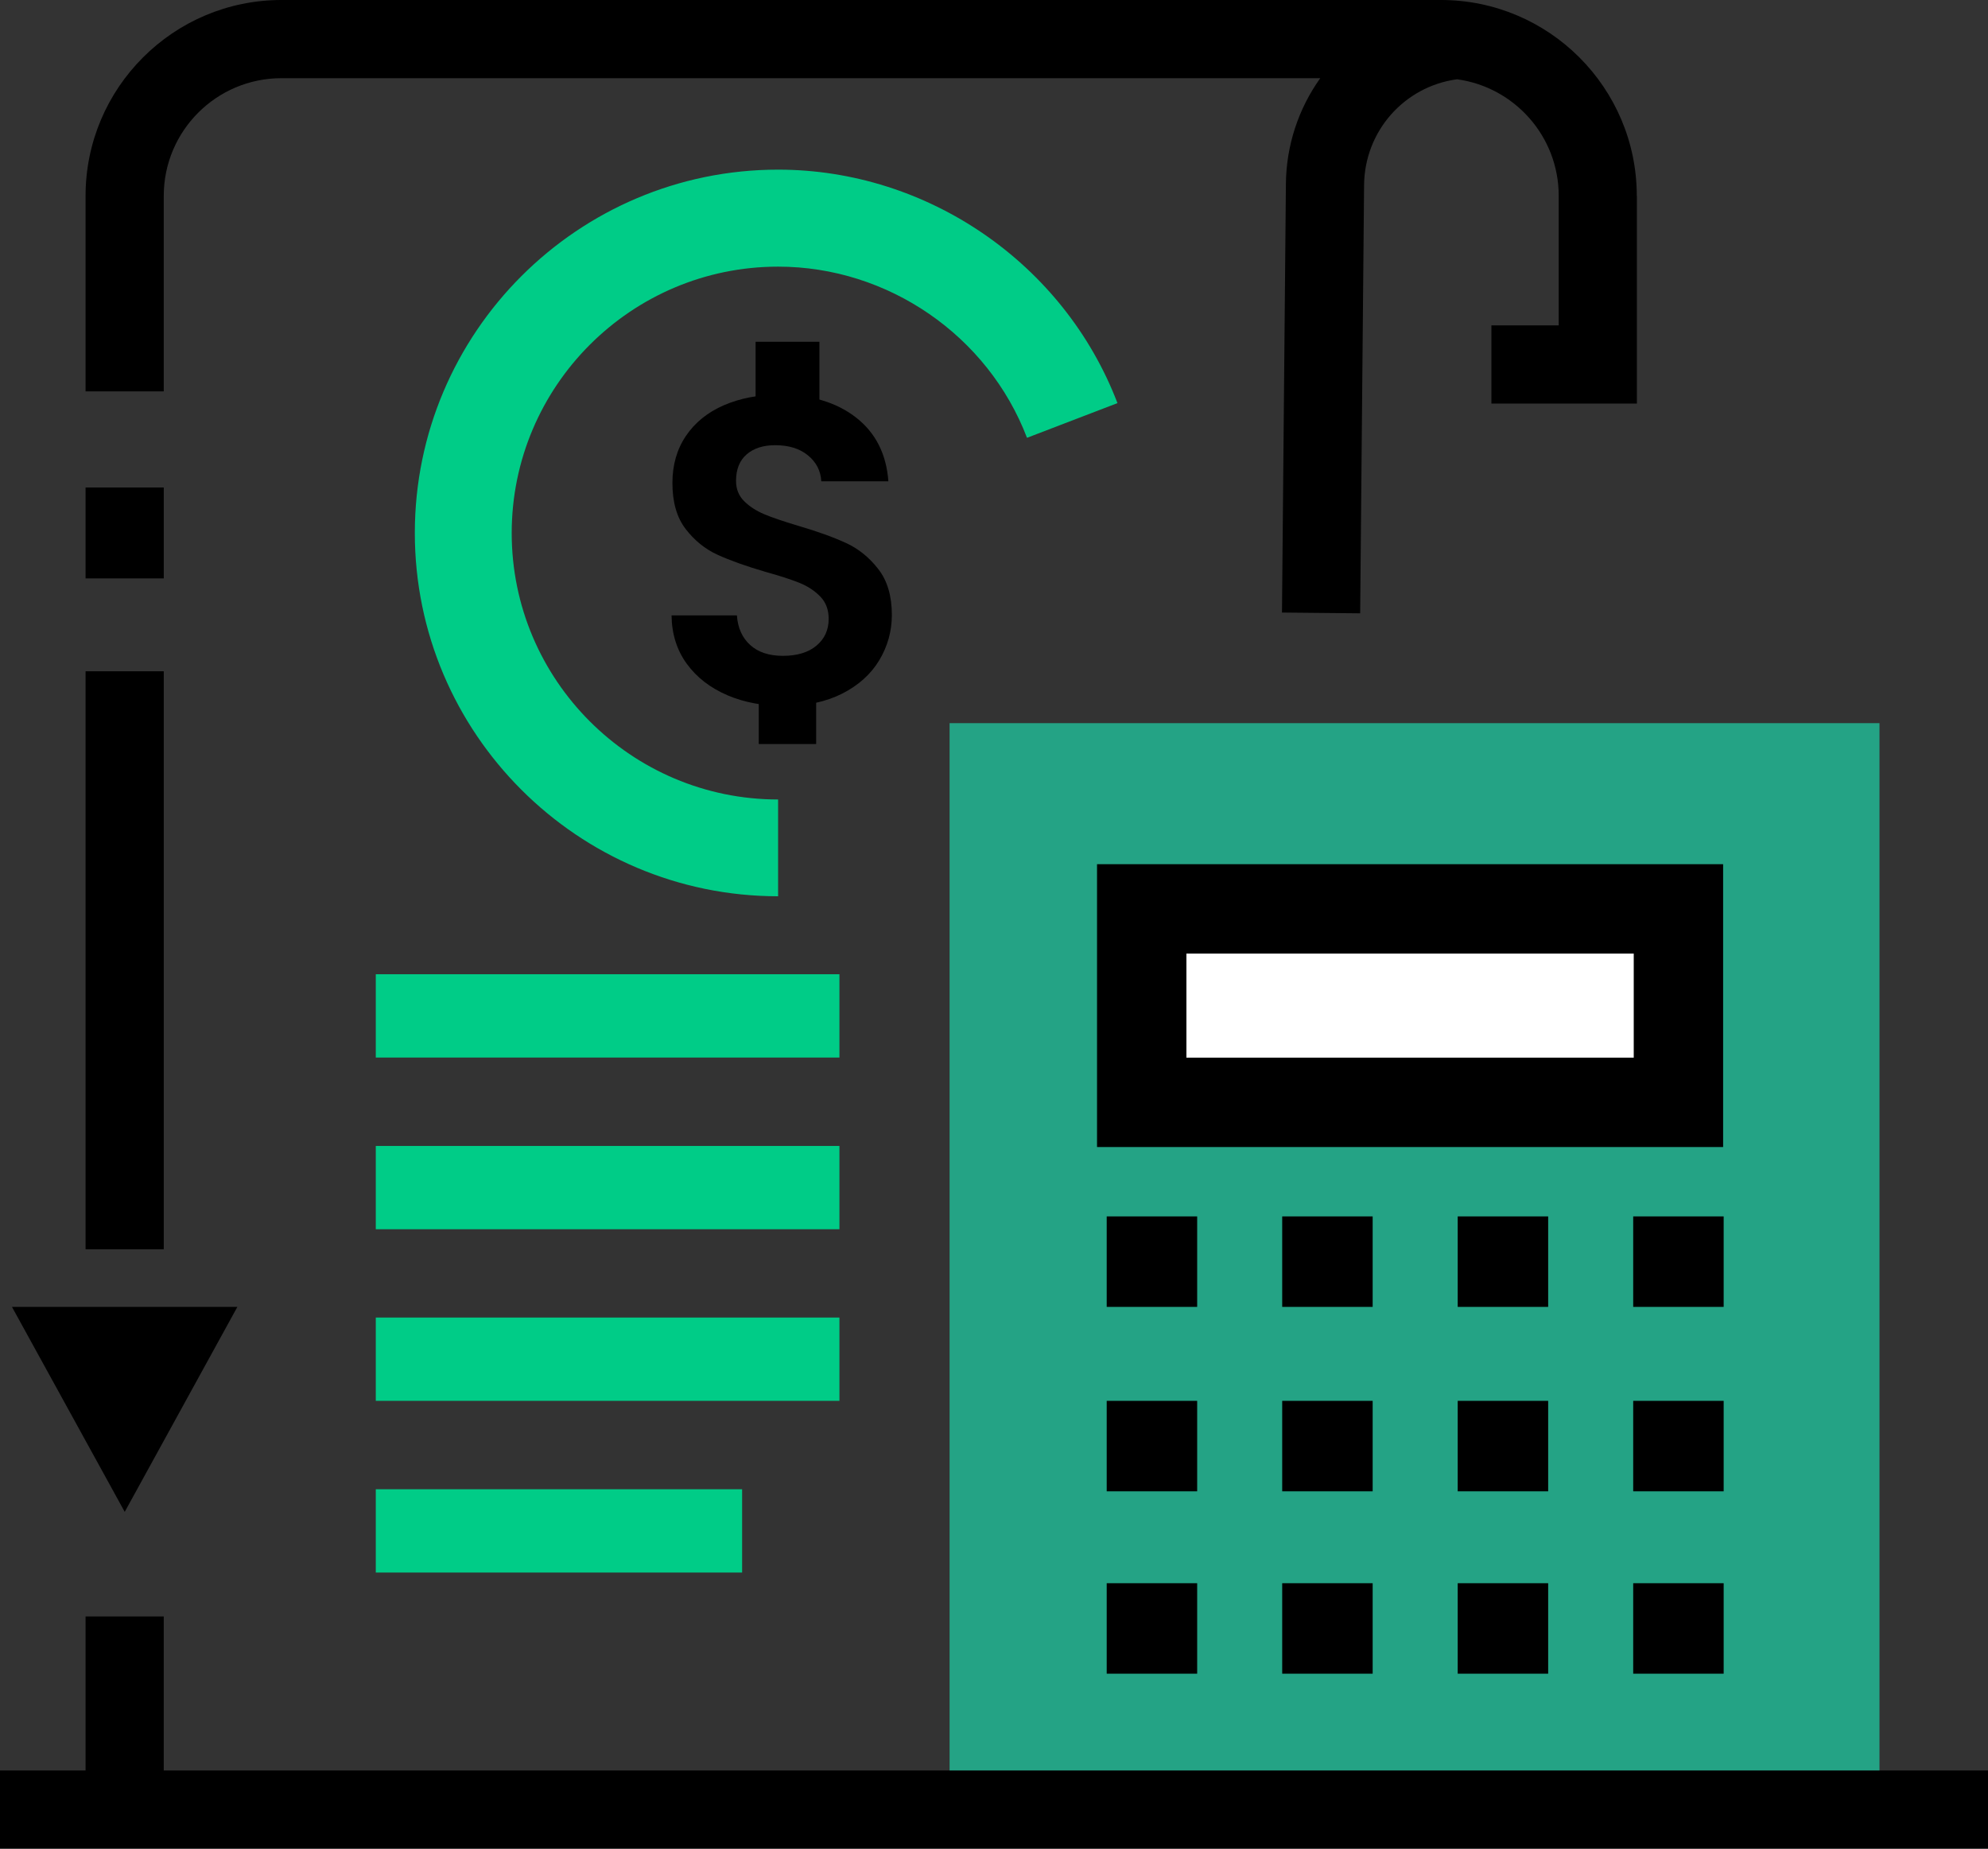 <?xml version="1.0" encoding="UTF-8"?>
<svg id="Capa_2" data-name="Capa 2" xmlns="http://www.w3.org/2000/svg" viewBox="0 0 182.83 170">
  <rect x="0" y="0" width="182.83" height="170" fill="#333333" stroke="none"/>
  <defs>
    <style>
      .cls-1 {
        fill: #fff;
      }

      .cls-2 {
        fill: #24a385;
      }

      .cls-3 {
        fill: #00cc87;
      }
    </style>
  </defs>
  <g id="Capa_1-2" data-name="Capa 1">
    <g>
      <rect class="cls-3" x="34.56" y="89.59" width="42.64" height="7.66"/>
      <rect class="cls-3" x="34.56" y="105.38" width="42.64" height="7.66"/>
      <rect class="cls-3" x="34.56" y="121.16" width="42.64" height="7.66"/>
      <rect class="cls-3" x="34.56" y="136.95" width="33.69" height="7.66"/>
      <path class="cls-3" d="M71.56,82.42c-18.42,0-33.41-14.99-33.41-33.41S53.14,15.6,71.56,15.6c13.75,0,26.3,8.63,31.21,21.47l-8.32,3.19c-3.6-9.42-12.8-15.74-22.89-15.74-13.51,0-24.5,10.99-24.5,24.5s10.99,24.5,24.5,24.5v8.91Z"/>
      <g>
        <path d="M66.87,63.92c-1.56-.67-2.8-1.63-3.71-2.88-.91-1.25-1.38-2.74-1.4-4.45h6.01c.08,1.15.49,2.06,1.22,2.72.73.67,1.74,1,3.02,1s2.34-.31,3.08-.94c.75-.63,1.12-1.45,1.12-2.46,0-.83-.25-1.51-.76-2.04-.51-.53-1.14-.95-1.9-1.26s-1.81-.65-3.14-1.02c-1.82-.53-3.29-1.06-4.43-1.58-1.14-.52-2.11-1.31-2.92-2.36-.81-1.05-1.22-2.46-1.22-4.23,0-1.66.41-3.1,1.24-4.33.83-1.23,1.99-2.17,3.48-2.82,1.5-.65,3.2-.98,5.13-.98,2.88,0,5.23.7,7.03,2.1,1.8,1.4,2.8,3.36,2.98,5.87h-6.17c-.05-.96-.46-1.76-1.22-2.38-.76-.63-1.77-.94-3.02-.94-1.1,0-1.97.28-2.62.84-.65.56-.98,1.38-.98,2.44,0,.75.25,1.37.74,1.86.49.49,1.11.89,1.84,1.2.73.31,1.77.66,3.1,1.06,1.82.53,3.3,1.07,4.45,1.6,1.15.53,2.14,1.34,2.96,2.4.83,1.07,1.24,2.47,1.24,4.21,0,1.5-.39,2.88-1.16,4.17-.77,1.28-1.91,2.3-3.4,3.06-1.5.76-3.27,1.14-5.33,1.14-1.95,0-3.71-.33-5.27-1Z"/>
        <rect x="69.49" y="31.43" width="5.87" height="7.13"/>
        <rect x="69.78" y="62.01" width="5.28" height="6.41"/>
      </g>
      <rect class="cls-2" x="87.33" y="66.5" width="85.52" height="98.95"/>
      <g>
        <rect x="101.78" y="145.59" width="8.32" height="8.32"/>
        <rect x="117.92" y="145.59" width="8.32" height="8.32"/>
        <rect x="134.06" y="145.59" width="8.32" height="8.32"/>
        <rect x="150.2" y="145.59" width="8.32" height="8.32"/>
        <rect x="101.78" y="128.82" width="8.32" height="8.32"/>
        <rect x="117.92" y="128.82" width="8.32" height="8.32"/>
        <rect x="134.06" y="128.82" width="8.32" height="8.32"/>
        <rect x="150.2" y="128.82" width="8.32" height="8.32"/>
        <g>
          <rect x="101.78" y="111.86" width="8.32" height="8.32"/>
          <rect x="117.92" y="111.86" width="8.32" height="8.32"/>
          <rect x="134.06" y="111.86" width="8.32" height="8.32"/>
          <rect x="150.2" y="111.86" width="8.32" height="8.32"/>
        </g>
      </g>
      <g>
        <rect class="cls-1" x="105" y="83.59" width="49.36" height="17.79"/>
        <path d="M158.47,105.48h-57.58v-26.01h57.58v26.01ZM109.11,97.26h41.14v-9.57h-41.14v9.57Z"/>
      </g>
      <g>
        <path d="M150.54,18.01v19.1h-13.38v-7.19h6.19v-11.91c0-5.47-4.07-10-9.35-10.72-4.86.66-8.51,4.78-8.55,9.74l-.36,39.37-7.19-.07.36-39.36c.02-3.64,1.19-7.02,3.16-9.78H25.88c-5.97,0-10.82,4.85-10.82,10.82v17.98h-7.19v-17.98C7.87,8.08,15.95,0,25.88,0h106.64c9.94,0,18.01,8.08,18.01,18.01Z"/>
        <rect x="7.87" y="44.83" width="7.19" height="8.36"/>
        <rect x="7.87" y="61.73" width="7.19" height="53.15"/>
        <polygon points="182.83 162.81 182.83 170 0 170 0 162.81 7.87 162.81 7.87 148.65 15.06 148.65 15.06 162.81 182.83 162.81"/>
      </g>
      <polygon points="1.1 120.18 21.83 120.18 11.47 139.03 1.1 120.18"/>
    </g>
  </g>
</svg>